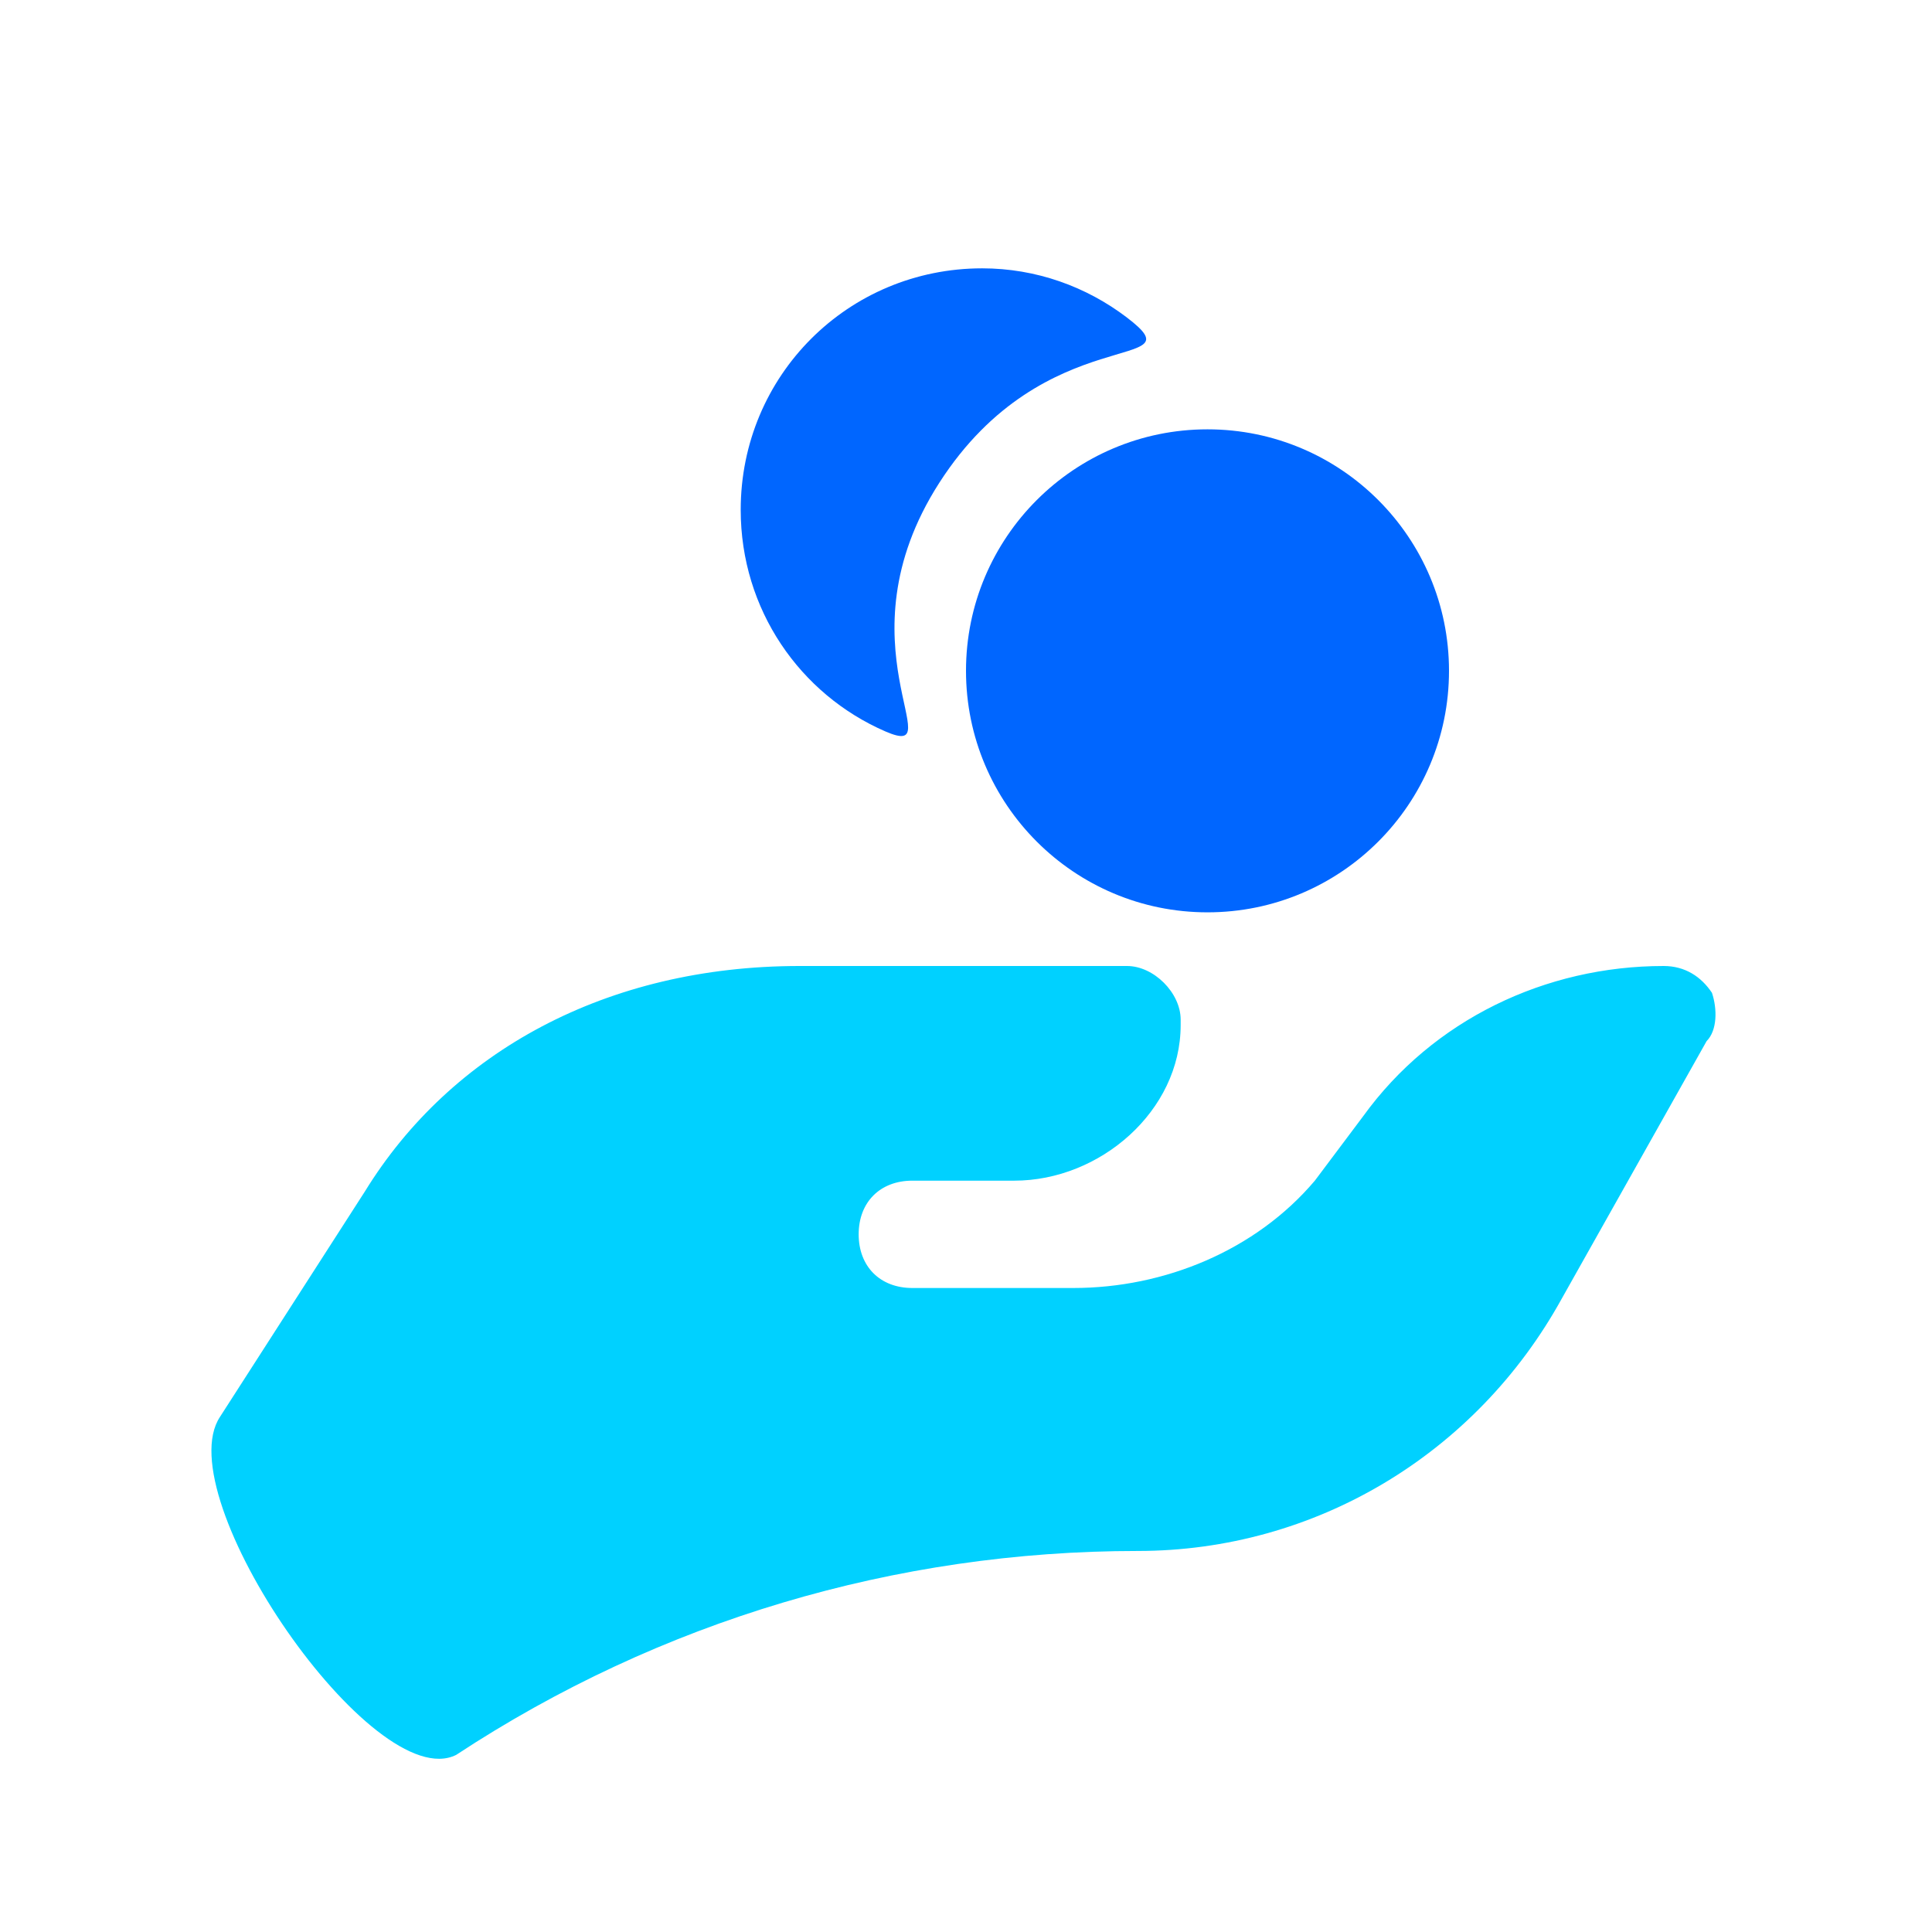 <svg width="36" height="36" viewBox="0 0 36 36" fill="none" xmlns="http://www.w3.org/2000/svg">
<path d="M22.5 17C24.985 17 27 14.985 27 12.5C27 10.015 24.985 8 22.5 8C20.015 8 18 10.015 18 12.5C18 14.985 20.015 17 22.5 17Z" fill="#0066FF"/>
<path d="M31.9 18.5C31.7 18.2 31.4 18 31 18C28.8 18 26.7 19 25.4 20.8L24.5 22C23.4 23.3 21.7 24 20 24H17C16.4 24 16 23.6 16 23C16 22.4 16.4 22 17 22H18.9C20.5 22 22 20.7 22 19.1V19C22 18.5 21.5 18 21 18H14.9C11.3 18 8.4 19.6 6.8 22.2L4.1 26.4C3.11 27.885 6.961 33.47 8.5 32.7C12.3 30.2 16.7 28.9 21.2 28.9C24.5 28.9 27.5 27.1 29.1 24.2L31.8 19.4C32 19.2 32 18.8 31.9 18.5Z" fill="#00D1FF"/>
<path d="M21 5.918C20.243 5.34 19.304 5 18.302 5C15.802 5 13.802 7 13.802 9.5C13.802 11.358 14.907 12.94 16.5 13.63C17.769 14.179 15.576 12 17.5 9C19.476 5.918 22.374 6.966 21 5.918Z" fill="#0066FF"/>
</svg>

